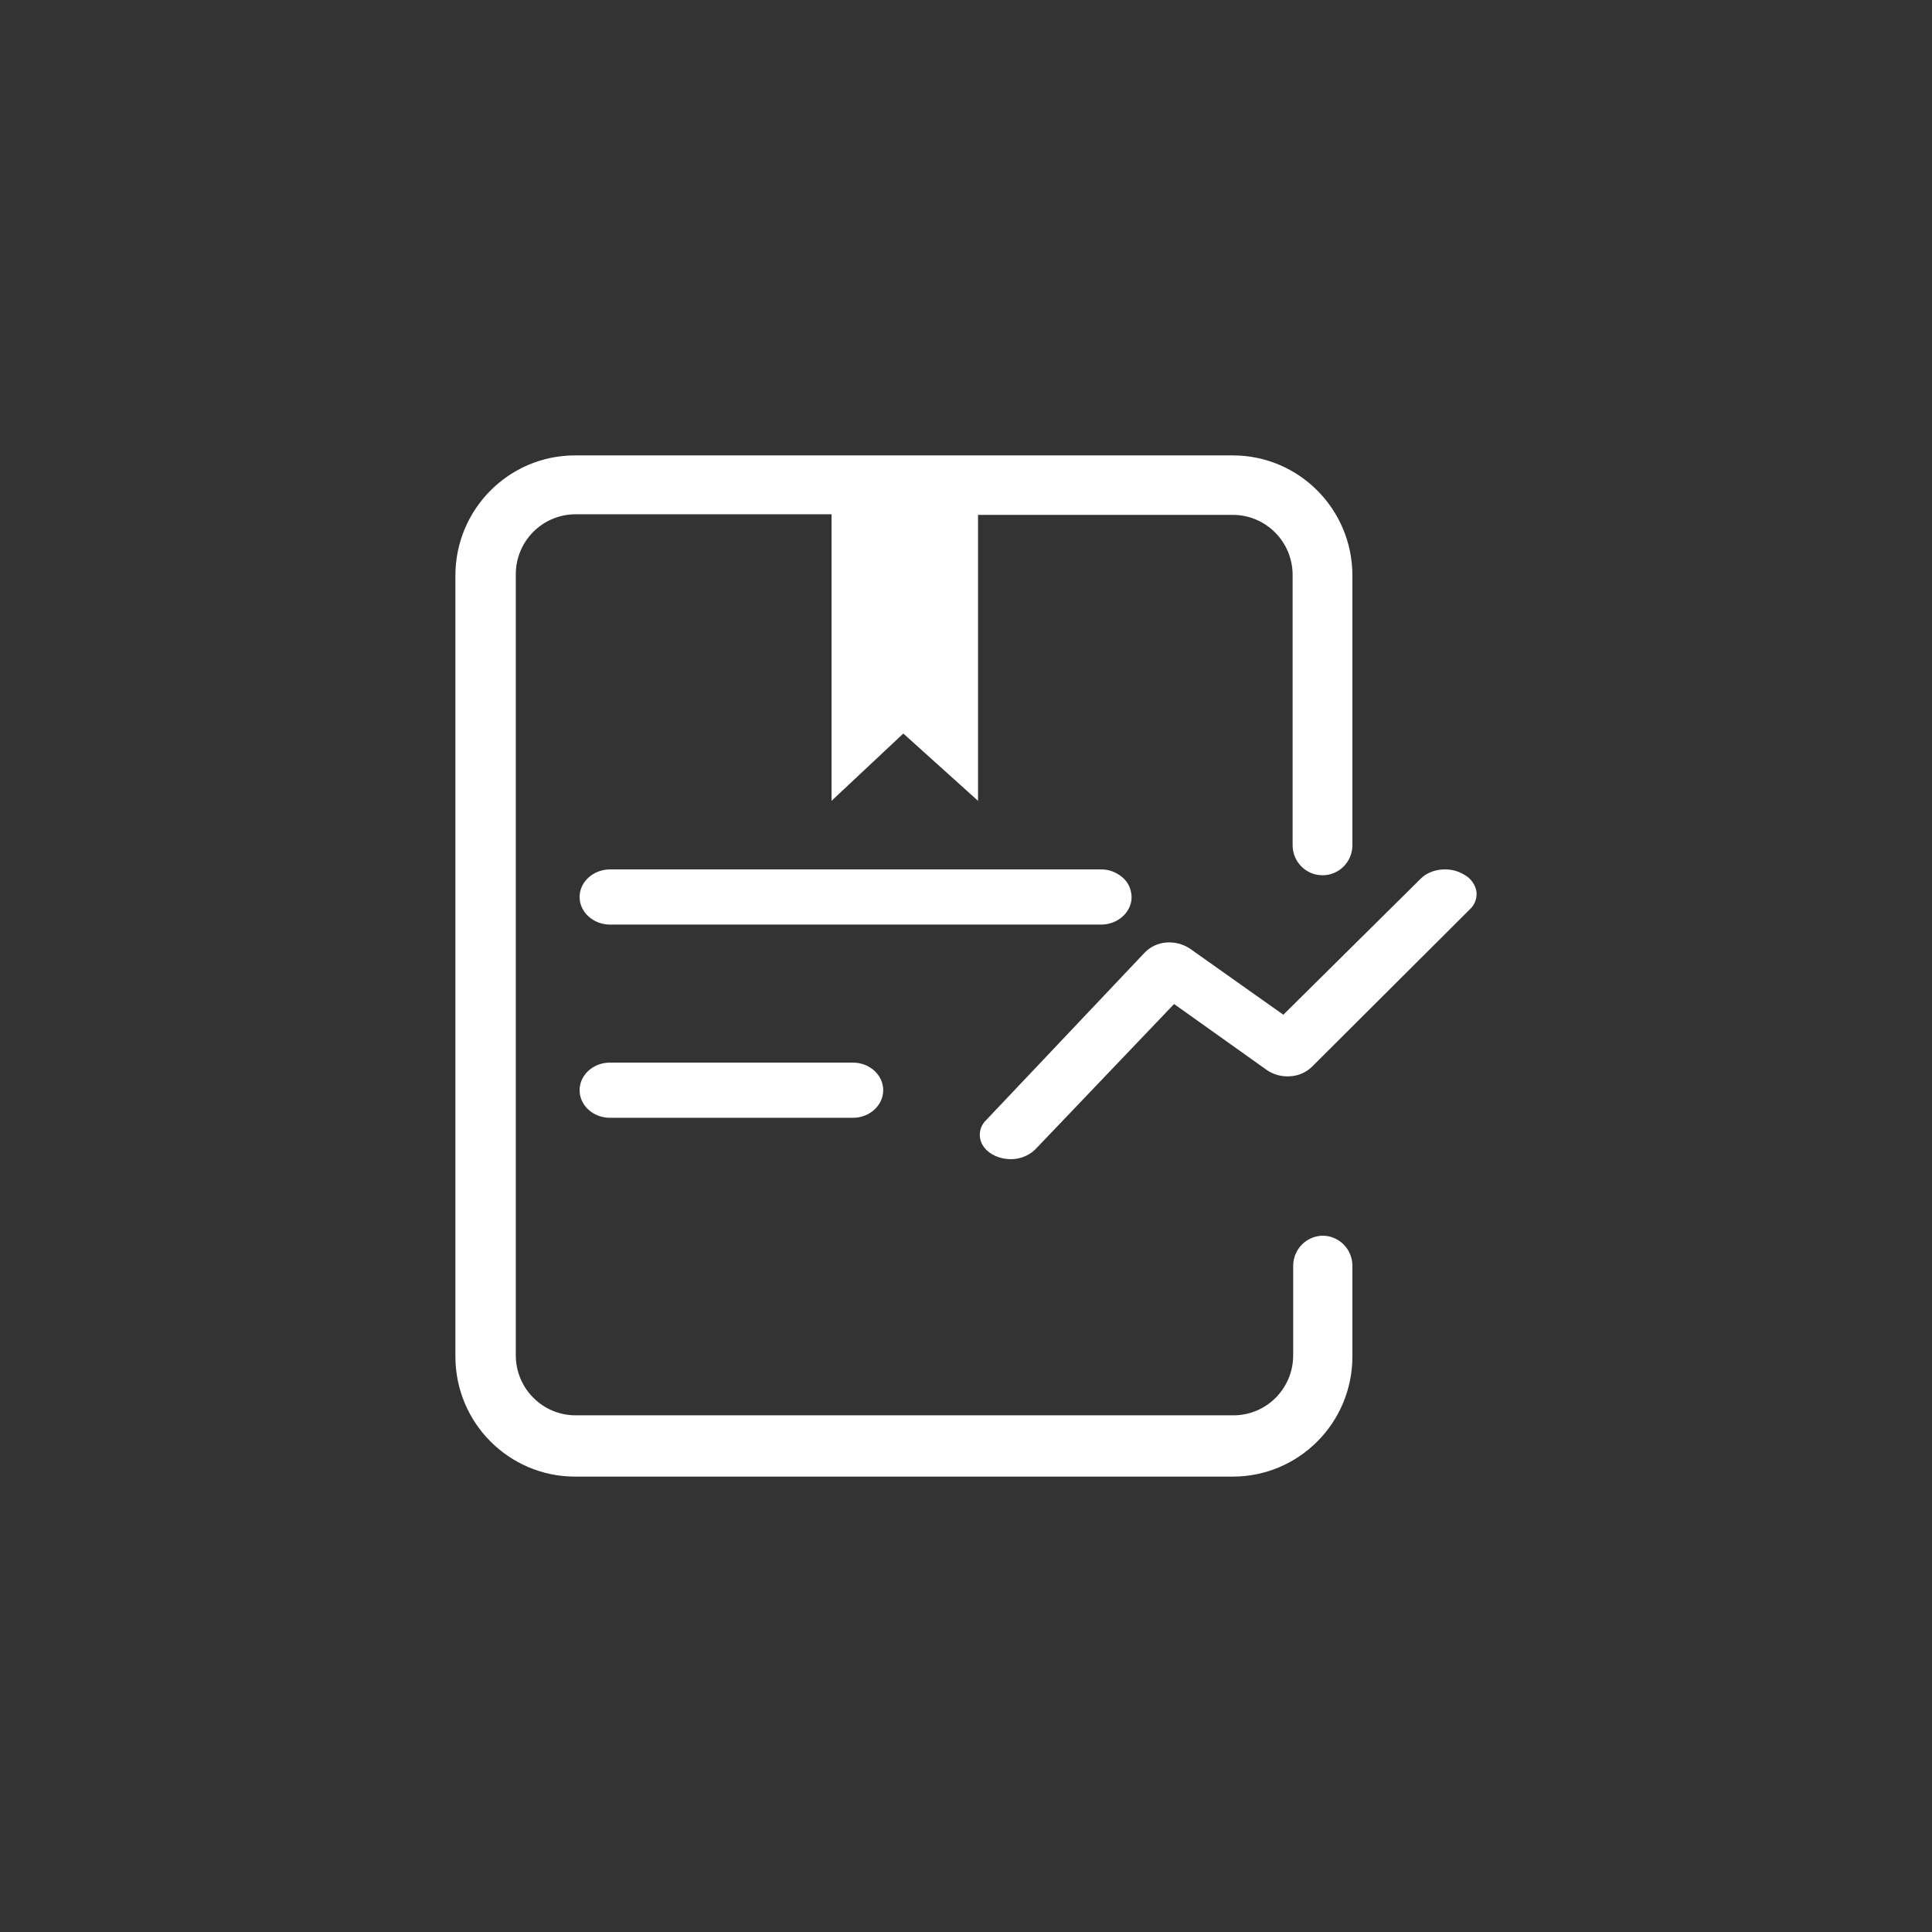 <?xml version="1.0" encoding="UTF-8"?>
<svg width="140px" height="140px" viewBox="0 0 140 140" version="1.1" xmlns="http://www.w3.org/2000/svg" xmlns:xlink="http://www.w3.org/1999/xlink">
    <rect x="0" y="0" width="140" height="140" fill="#333333" stroke="none"/>
    <title>icon_上市信息-基本信息</title>
    <g id="icon_上市信息-基本信息" stroke="none" stroke-width="1" fill="none" fill-rule="evenodd">
        <rect id="矩形备份-11" fill="#FFFFFF" opacity="0" x="0" y="0" width="140" height="140"></rect>
        <path d="M94.346,90.183 C93.939,90.591 93.709,91.145 93.709,91.723 L93.709,98.209 C93.709,100.614 91.771,102.56 89.377,102.56 L41.711,102.56 C39.317,102.56 37.376,100.61 37.376,98.209 L37.376,41.617 C37.376,39.212 39.317,37.266 41.711,37.266 L60.257,37.266 L60.257,58.031 L65.458,53.154 L70.872,58.031 L70.872,37.31 L89.333,37.31 C91.727,37.31 93.668,39.257 93.668,41.662 L93.668,61.249 C93.668,62.451 94.638,63.425 95.834,63.425 C97.03,63.425 98,62.451 98,61.249 L98,41.706 C98,36.896 94.121,33 89.333,33 L41.667,33 C36.88,33 33,36.898 33,41.706 L33,98.294 C33,103.104 36.879,107 41.667,107 L89.333,107 C94.121,107 98,103.104 98,98.294 L98,91.723 C98.002,90.537 97.059,89.568 95.878,89.543 C95.303,89.544 94.752,89.774 94.346,90.183 L94.346,90.183 Z" id="路径" fill="#FFFFFF" fill-rule="nonzero"></path>
        <path d="M82,65 C81.986,64.442 81.747,63.922 81.35,63.589 C80.9,63.2 80.347,62.993 79.779,63 L44.221,63 C42.995,63 42,63.896 42,65 C42,66.104 42.995,67 44.221,67 L79.779,67 C81.005,67 82,66.104 82,65 L82,65 Z M44.199,77 C42.985,77 42,77.896 42,79 C42,80.104 42.985,81 44.199,81 L61.801,81 C63.015,81 64,80.104 64,79 C64,77.896 63.019,77 61.801,77 L44.199,77 Z M106.092,63.378 C105.132,62.78 103.729,62.904 102.965,63.658 L92.995,73.531 L86.242,68.751 C85.745,68.414 85.146,68.254 84.544,68.296 C83.952,68.333 83.395,68.583 82.978,68.999 L71.444,81.185 C70.973,81.643 70.864,82.352 71.178,82.927 C71.492,83.506 72.175,83.907 72.965,83.983 C73.721,84.071 74.477,83.816 75.021,83.291 L85.079,72.755 L91.788,77.531 C92.283,77.874 92.884,78.036 93.487,77.99 C94.073,77.96 94.629,77.722 95.052,77.32 L106.498,65.906 C106.873,65.569 107.055,65.072 106.986,64.576 C106.886,64.065 106.558,63.624 106.092,63.378 L106.092,63.378 Z" id="形状" fill="#FFFFFF" fill-rule="nonzero"></path>
    </g>
</svg>